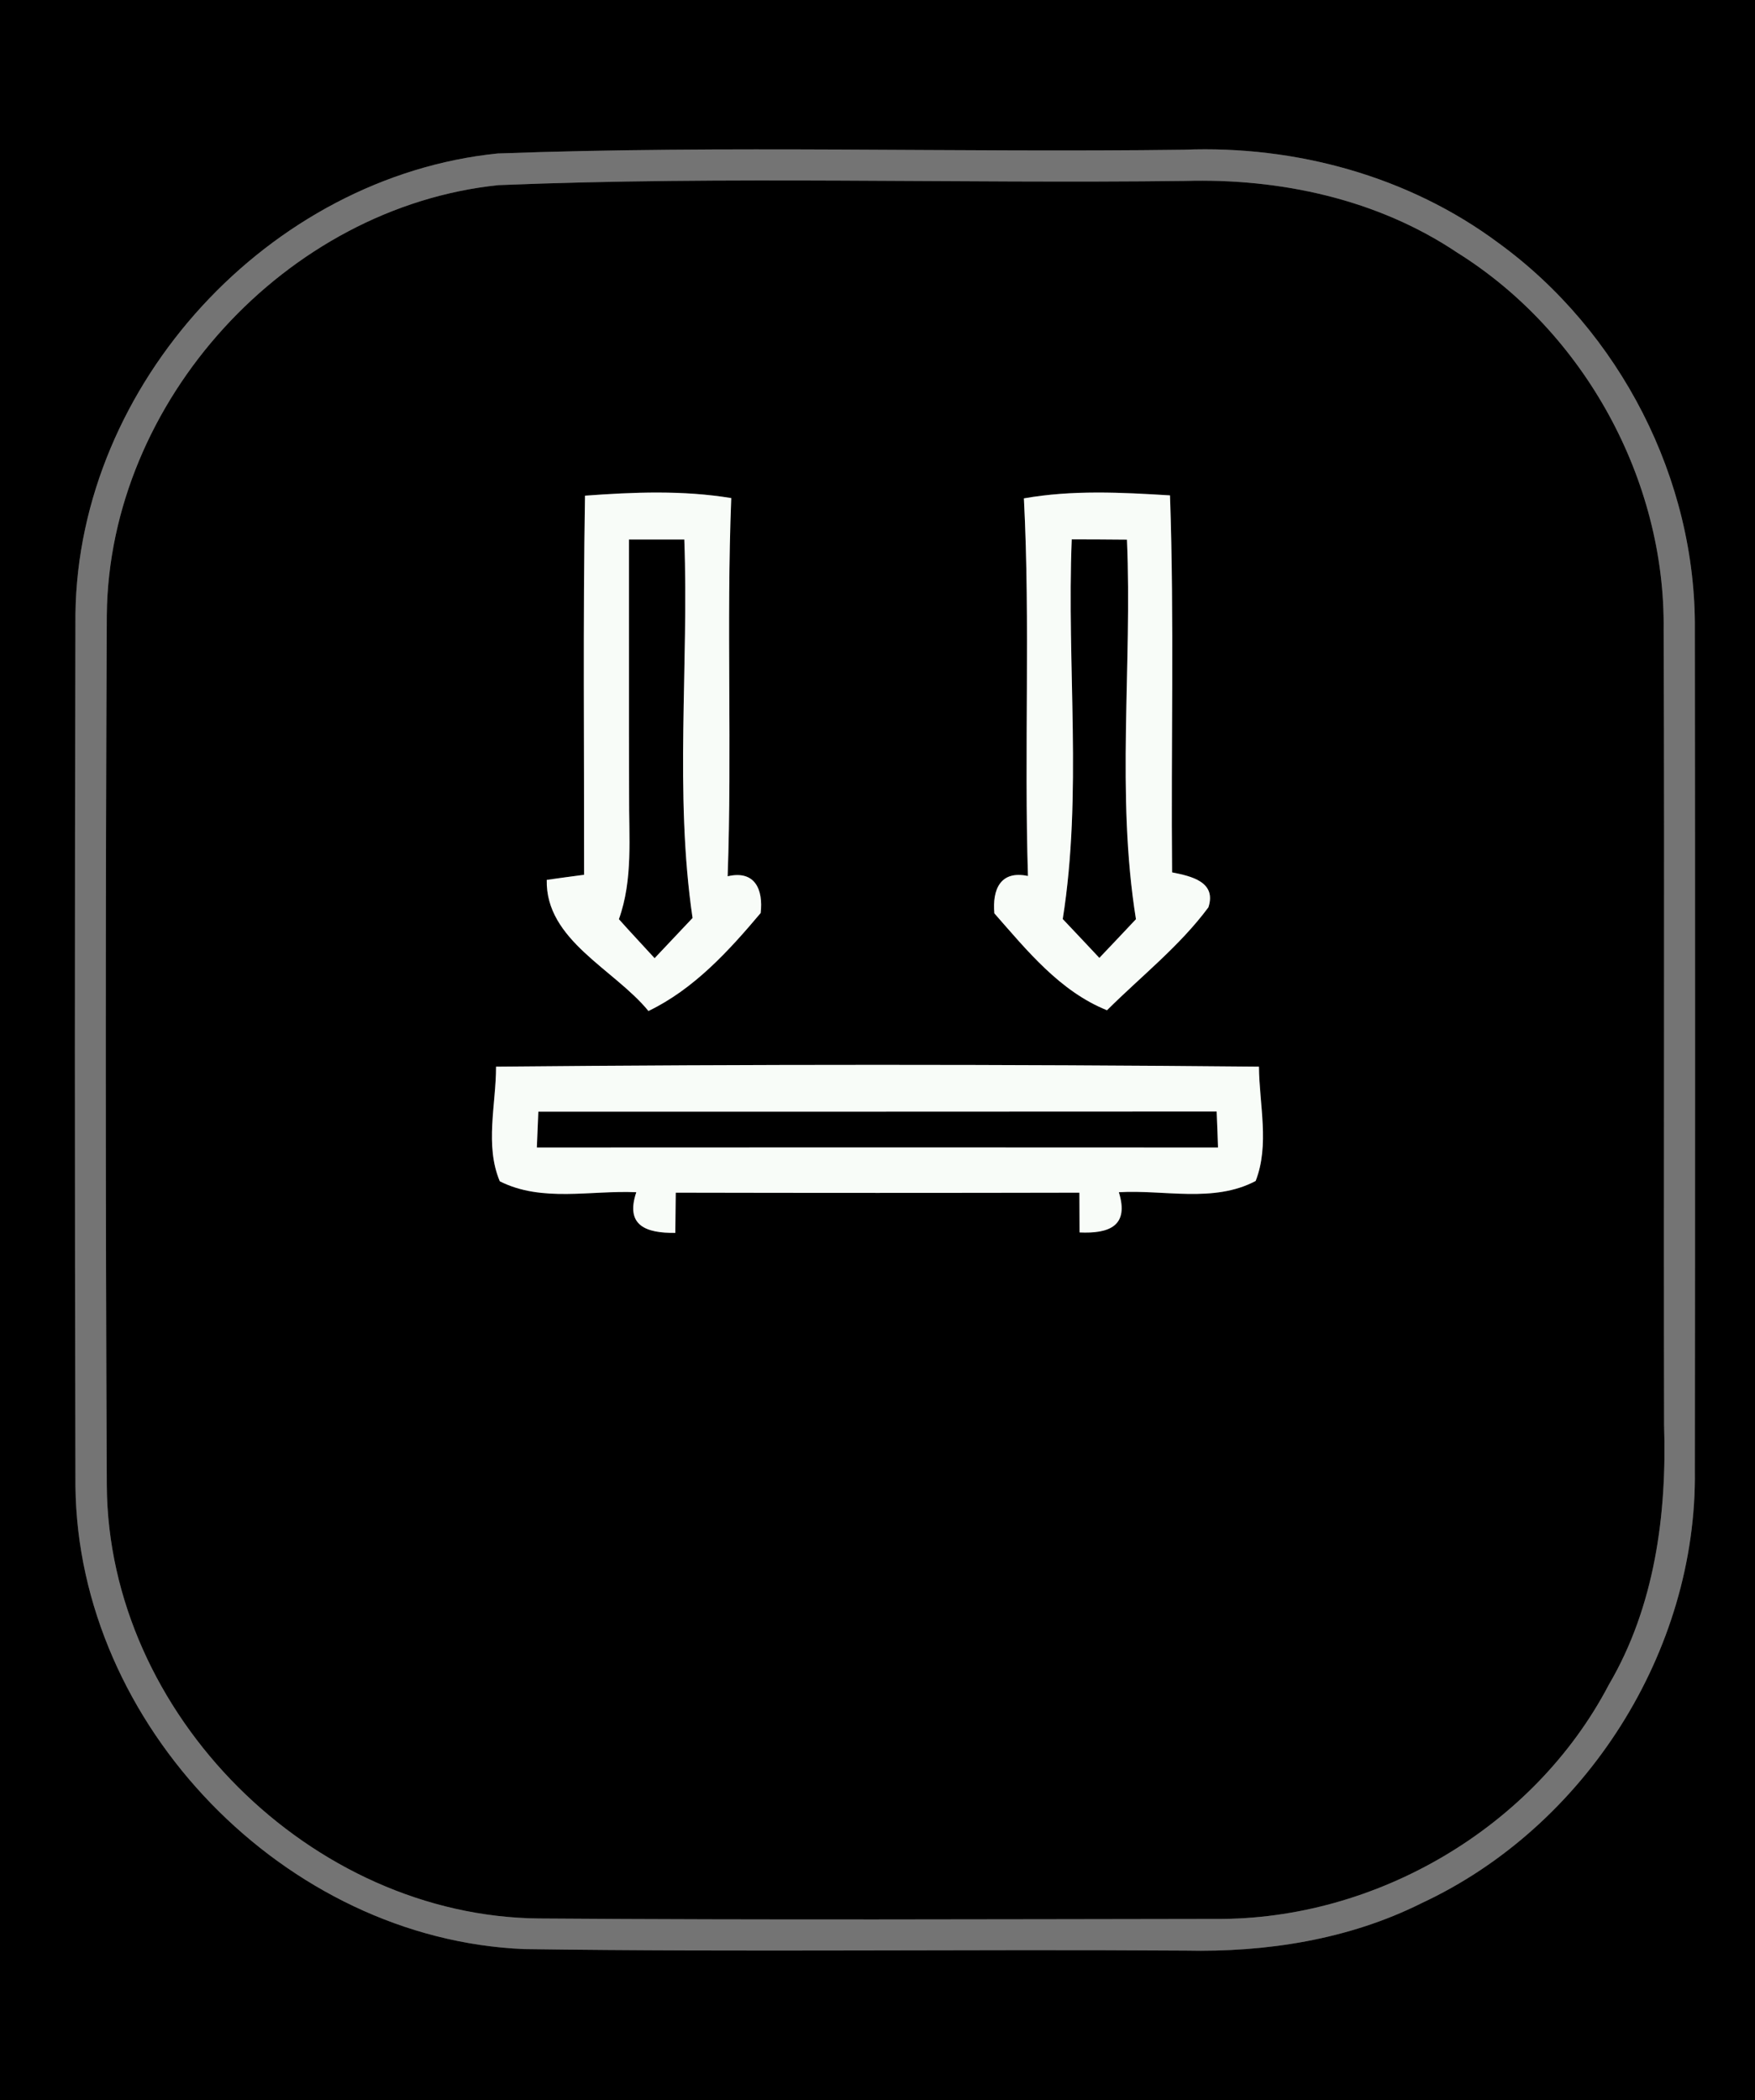 <?xml version="1.0" encoding="UTF-8" ?>
<!DOCTYPE svg PUBLIC "-//W3C//DTD SVG 1.1//EN" "http://www.w3.org/Graphics/SVG/1.1/DTD/svg11.dtd">
<svg width="117px" height="140px" viewBox="0 0 117 140" version="1.1" xmlns="http://www.w3.org/2000/svg">
<rect x="0" y="0" width="117" height="140" fill="#333333" stroke="none"/>
<g id="#000000ff">
<path fill="#000000" opacity="1.00" d=" M 0.00 0.00 L 117.00 0.00 L 117.00 140.00 L 0.00 140.00 L 0.00 0.00 M 33.18 10.23 C 17.95 11.78 5.23 25.59 5.03 40.92 C 4.98 60.29 4.98 79.67 5.03 99.05 C 5.19 115.00 19.01 129.26 34.95 129.92 C 49.63 130.13 64.33 129.92 79.02 130.02 C 84.42 130.14 89.91 129.29 94.77 126.86 C 105.70 121.77 113.15 110.07 112.99 98.00 C 113.01 79.33 113.01 60.66 112.99 41.99 C 113.08 31.94 108.00 22.08 99.89 16.19 C 93.91 11.74 86.37 9.69 78.96 9.98 C 63.70 10.18 48.43 9.67 33.18 10.23 Z" />
<path fill="#000000" opacity="1.00" d=" M 33.24 12.34 C 48.47 11.72 63.75 12.25 79.00 12.06 C 85.35 11.88 91.83 13.27 97.15 16.84 C 105.62 22.13 111.03 31.99 110.91 41.98 C 110.98 59.66 110.90 77.33 110.94 95.00 C 111.13 100.94 110.32 107.08 107.26 112.29 C 102.28 121.81 91.75 127.99 81.03 127.91 C 66.01 127.93 50.99 127.99 35.97 127.88 C 20.75 127.76 7.21 114.26 7.12 99.02 C 7.03 79.68 7.03 60.33 7.12 40.99 C 7.26 26.75 19.07 13.80 33.24 12.34 M 39.00 33.04 C 38.86 41.46 38.95 49.88 38.94 58.31 C 38.32 58.39 37.07 58.56 36.45 58.65 C 36.36 62.67 40.95 64.60 43.23 67.39 C 46.26 65.93 48.58 63.39 50.71 60.86 C 50.89 59.32 50.35 57.98 48.51 58.41 C 48.81 50.01 48.42 41.60 48.75 33.20 C 45.52 32.67 42.25 32.80 39.00 33.04 M 68.26 33.22 C 68.69 41.60 68.27 50.00 68.53 58.39 C 66.68 58.00 66.15 59.30 66.29 60.88 C 68.46 63.35 70.66 66.08 73.80 67.34 C 76.07 65.08 78.64 63.07 80.56 60.48 C 81.12 58.78 79.41 58.40 78.14 58.15 C 78.06 49.78 78.29 41.39 78.00 33.02 C 74.75 32.82 71.48 32.65 68.26 33.22 M 33.07 71.10 C 33.07 73.62 32.31 76.35 33.32 78.74 C 36.12 80.16 39.40 79.33 42.42 79.47 C 41.67 81.70 43.07 82.20 45.02 82.18 C 45.03 81.51 45.04 80.17 45.05 79.50 C 54.02 79.52 62.99 79.52 71.96 79.50 C 71.96 80.17 71.97 81.49 71.97 82.15 C 73.95 82.24 75.29 81.72 74.59 79.47 C 77.60 79.29 80.92 80.20 83.71 78.72 C 84.65 76.31 83.95 73.62 83.93 71.10 C 66.98 70.94 50.02 70.94 33.07 71.10 Z" />
<path fill="#000000" opacity="1.00" d=" M 41.93 35.96 C 43.16 35.96 44.39 35.96 45.62 35.96 C 45.93 44.36 44.95 52.86 46.17 61.19 C 45.33 62.08 44.48 62.98 43.64 63.87 C 42.85 63.00 42.04 62.15 41.26 61.27 C 42.21 58.62 41.92 55.79 41.94 53.03 C 41.92 47.34 41.94 41.65 41.93 35.96 Z" />
<path fill="#000000" opacity="1.00" d=" M 70.85 61.26 C 72.17 52.92 71.11 44.38 71.45 35.95 C 72.37 35.95 74.21 35.96 75.13 35.97 C 75.49 44.38 74.39 52.94 75.73 61.27 C 74.92 62.13 74.11 62.99 73.29 63.85 C 72.48 62.99 71.67 62.12 70.85 61.26 Z" />
<path fill="#000000" opacity="1.00" d=" M 35.89 74.10 C 50.96 74.10 66.04 74.10 81.11 74.09 C 81.14 74.69 81.18 75.89 81.20 76.49 C 66.07 76.48 50.93 76.48 35.79 76.49 C 35.82 75.89 35.86 74.69 35.89 74.10 Z" />
</g>
<g id="#747474ff">
<path fill="#747474" opacity="1.00" d=" M 33.18 10.23 C 48.43 9.67 63.70 10.18 78.96 9.98 C 86.37 9.69 93.91 11.74 99.89 16.19 C 108.00 22.08 113.08 31.94 112.99 41.99 C 113.01 60.66 113.01 79.33 112.99 98.00 C 113.15 110.07 105.70 121.77 94.77 126.86 C 89.91 129.29 84.42 130.14 79.02 130.02 C 64.33 129.92 49.63 130.13 34.95 129.92 C 19.01 129.26 5.19 115.00 5.03 99.05 C 4.98 79.67 4.98 60.29 5.03 40.92 C 5.23 25.59 17.95 11.78 33.18 10.23 M 33.24 12.34 C 19.07 13.80 7.26 26.75 7.12 40.99 C 7.03 60.33 7.03 79.68 7.12 99.02 C 7.21 114.26 20.75 127.76 35.97 127.88 C 50.99 127.99 66.01 127.93 81.03 127.91 C 91.75 127.99 102.28 121.81 107.26 112.29 C 110.32 107.08 111.13 100.94 110.94 95.00 C 110.90 77.33 110.98 59.66 110.91 41.98 C 111.03 31.99 105.62 22.13 97.15 16.84 C 91.83 13.27 85.35 11.88 79.00 12.06 C 63.75 12.25 48.47 11.72 33.24 12.34 Z" />
</g>
<g id="#f8fcf8ff">
<path fill="#f8fcf8" opacity="1.00" d=" M 39.00 33.04 C 42.25 32.80 45.52 32.67 48.75 33.20 C 48.42 41.60 48.81 50.01 48.51 58.41 C 50.35 57.98 50.89 59.32 50.71 60.86 C 48.58 63.39 46.26 65.93 43.23 67.39 C 40.95 64.60 36.36 62.67 36.45 58.65 C 37.07 58.56 38.32 58.39 38.94 58.31 C 38.95 49.88 38.86 41.46 39.00 33.04 M 41.93 35.96 C 41.94 41.65 41.92 47.34 41.94 53.03 C 41.92 55.79 42.21 58.62 41.26 61.27 C 42.04 62.15 42.85 63.00 43.64 63.87 C 44.48 62.98 45.33 62.08 46.17 61.19 C 44.95 52.86 45.93 44.36 45.62 35.96 C 44.39 35.96 43.16 35.96 41.93 35.96 Z" />
<path fill="#f8fcf8" opacity="1.00" d=" M 68.26 33.22 C 71.48 32.65 74.75 32.82 78.00 33.02 C 78.29 41.39 78.06 49.78 78.14 58.15 C 79.41 58.40 81.12 58.78 80.56 60.48 C 78.64 63.07 76.07 65.08 73.80 67.34 C 70.66 66.08 68.46 63.35 66.29 60.88 C 66.15 59.30 66.68 58.00 68.53 58.39 C 68.27 50.00 68.69 41.60 68.26 33.22 M 70.85 61.26 C 71.67 62.12 72.48 62.99 73.29 63.85 C 74.11 62.99 74.92 62.13 75.73 61.27 C 74.39 52.94 75.49 44.38 75.13 35.97 C 74.21 35.96 72.37 35.95 71.45 35.95 C 71.11 44.38 72.17 52.92 70.85 61.26 Z" />
<path fill="#f8fcf8" opacity="1.00" d=" M 33.07 71.10 C 50.02 70.94 66.98 70.94 83.93 71.10 C 83.95 73.62 84.65 76.31 83.71 78.72 C 80.92 80.20 77.60 79.29 74.59 79.47 C 75.29 81.72 73.95 82.24 71.97 82.15 C 71.97 81.49 71.96 80.17 71.96 79.50 C 62.99 79.52 54.02 79.52 45.05 79.50 C 45.04 80.17 45.03 81.51 45.02 82.18 C 43.07 82.20 41.67 81.70 42.42 79.47 C 39.40 79.33 36.12 80.16 33.32 78.74 C 32.31 76.35 33.07 73.62 33.07 71.10 M 35.89 74.10 C 35.86 74.69 35.82 75.89 35.79 76.49 C 50.93 76.48 66.07 76.48 81.20 76.49 C 81.18 75.89 81.14 74.69 81.11 74.09 C 66.04 74.10 50.96 74.10 35.89 74.10 Z" />
</g>
</svg>
